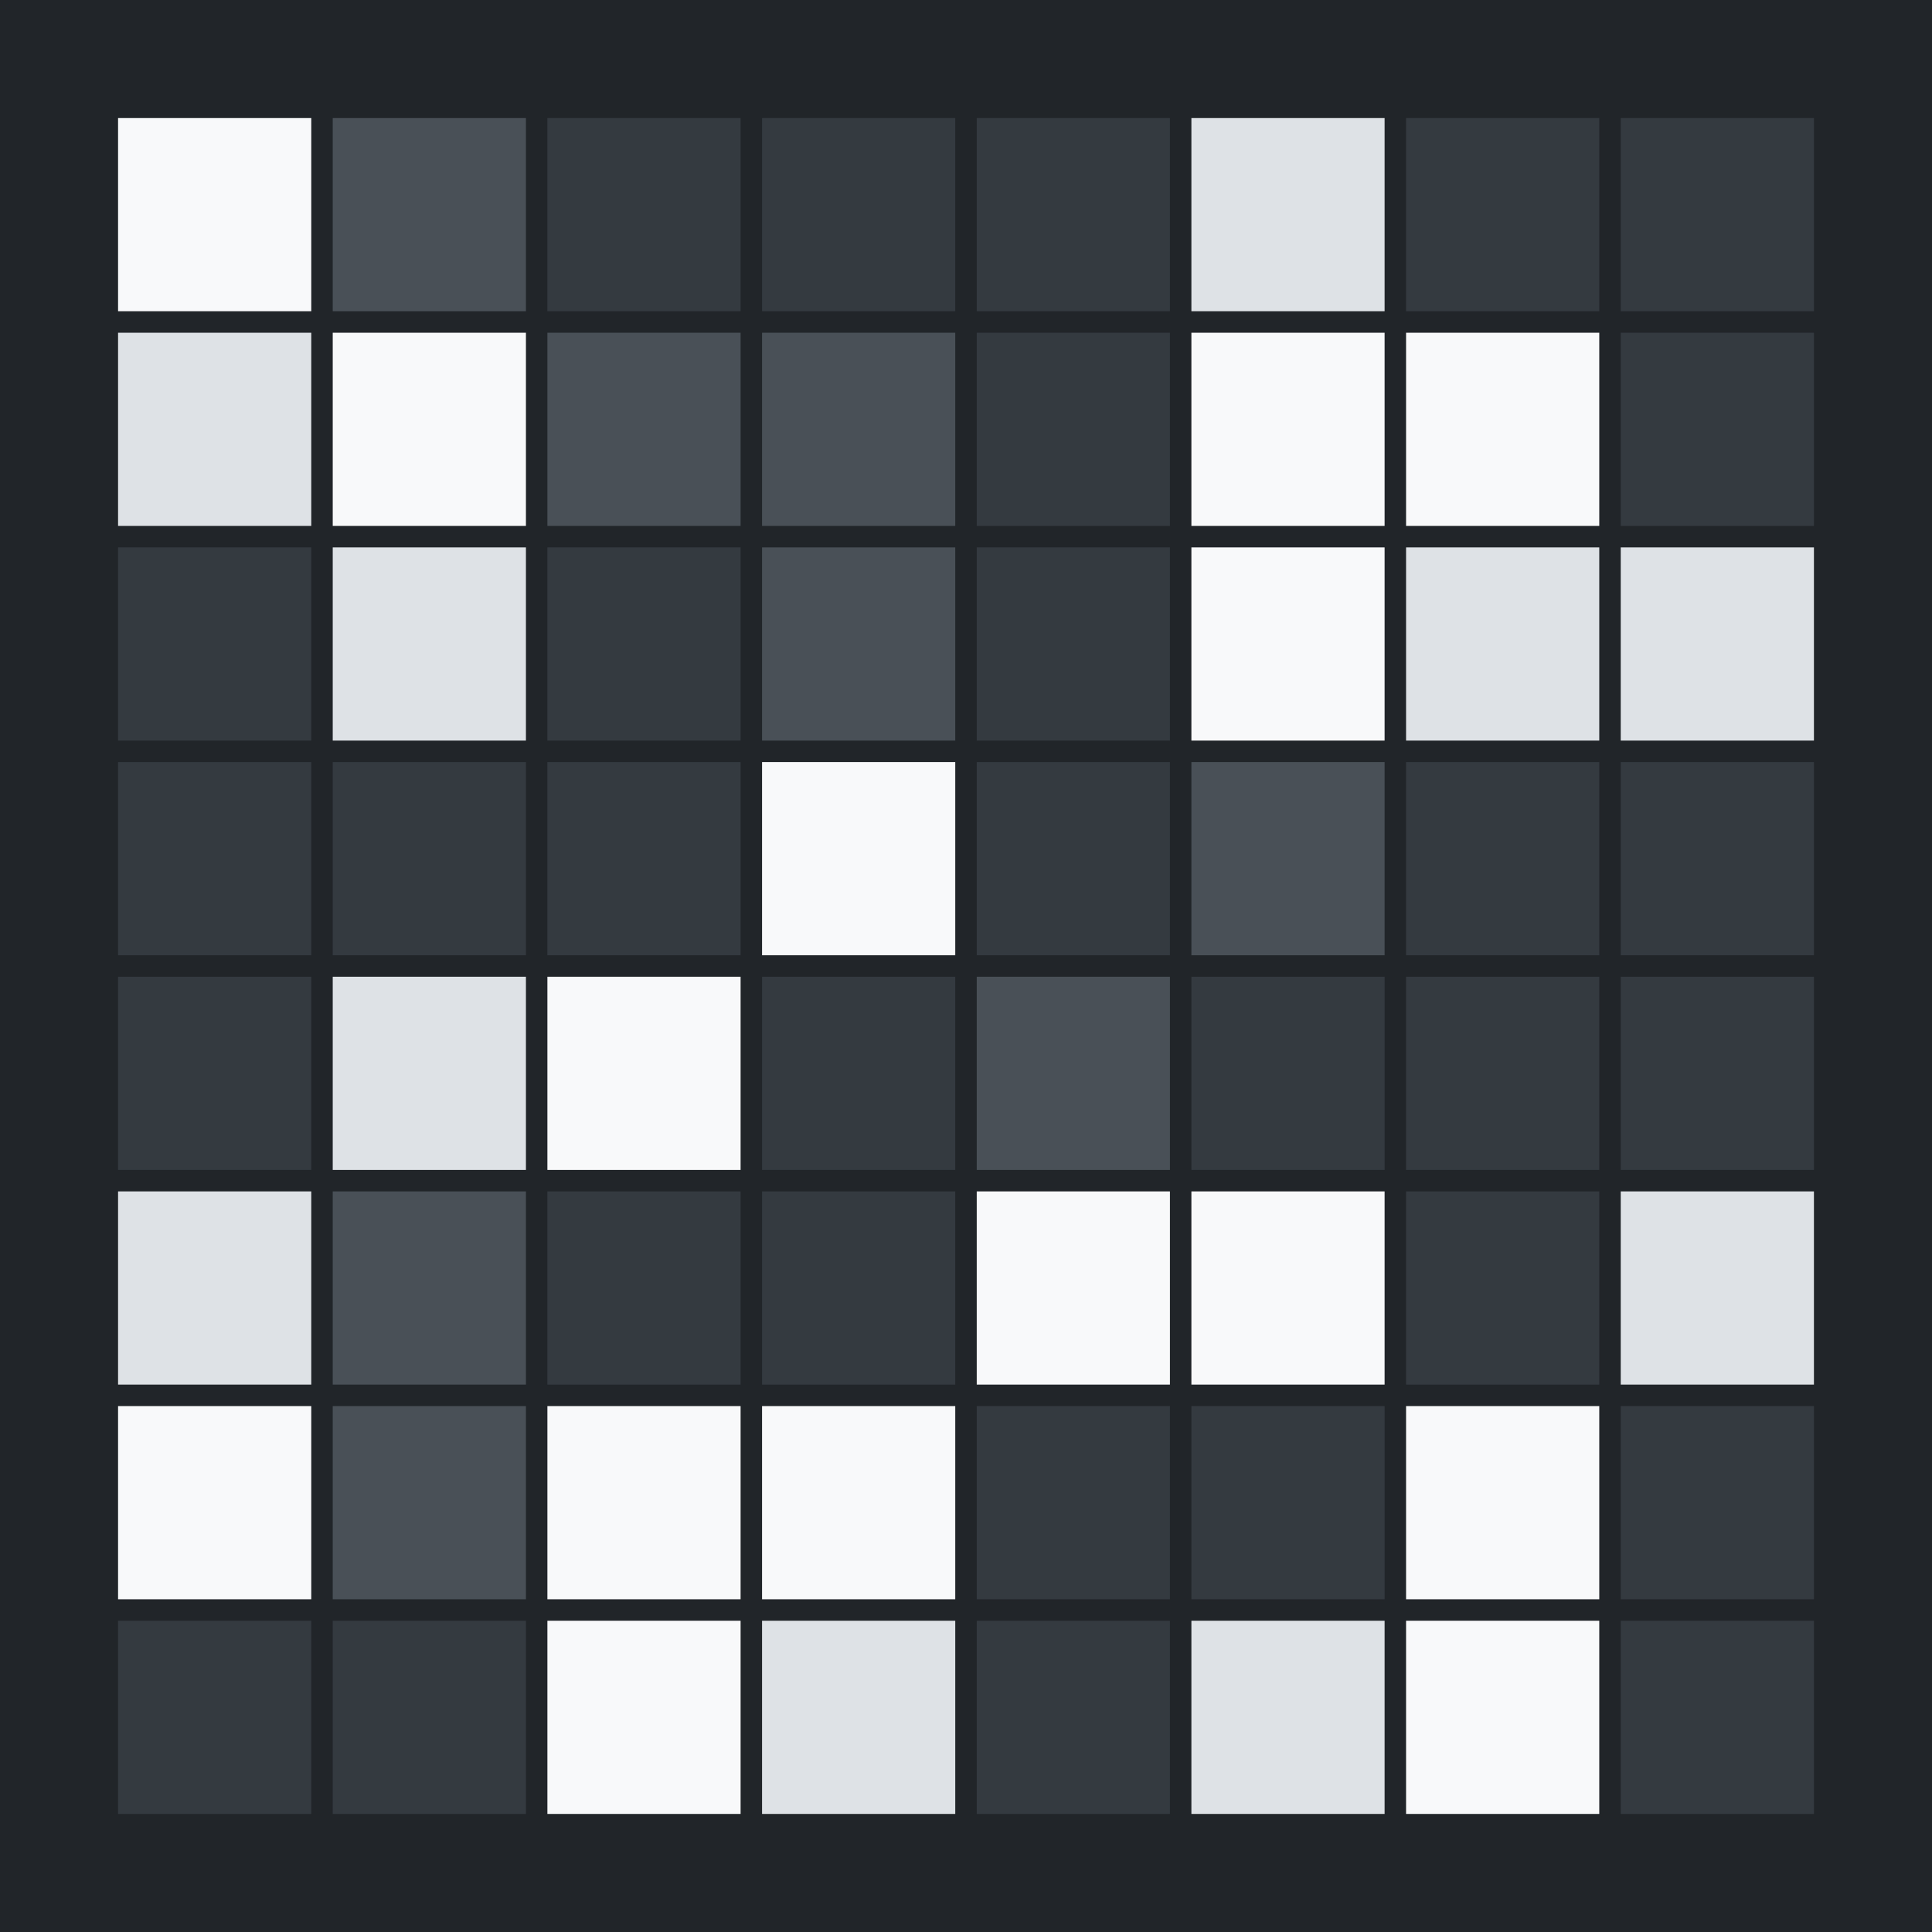 <svg width="360" height="360" xmlns="http://www.w3.org/2000/svg"><defs><animate id="aa" begin="0s"/><rect id="l0" width="36" height="36" fill="#f8f9fa"></rect><rect id="d0" width="36" height="36" fill="#343a40"></rect><rect id="b0" width="36" height="36" fill="#dee2e6"></rect><rect id="p0" width="36" height="36" fill="#495057"></rect></defs><rect width="100%" height="100%" fill="#212529" /><use href="#l0" x="22" y="22" /><use href="#b0" x="22" y="62" /><use href="#d0" x="22" y="102" /><use href="#d0" x="22" y="142" /><use href="#d0" x="22" y="182" /><use href="#b0" x="22" y="222" /><use href="#l0" x="22" y="262" /><use href="#d0" x="22" y="302" /><use href="#p0" x="62" y="22" /><use href="#l0" x="62" y="62" /><use href="#b0" x="62" y="102" /><use href="#d0" x="62" y="142" /><use href="#b0" x="62" y="182" /><use href="#p0" x="62" y="222" /><use href="#p0" x="62" y="262" /><use href="#d0" x="62" y="302" /><use href="#d0" x="102" y="22" /><use href="#p0" x="102" y="62" /><use href="#d0" x="102" y="102" /><use href="#d0" x="102" y="142" /><use href="#l0" x="102" y="182" /><use href="#d0" x="102" y="222" /><use href="#l0" x="102" y="262" /><use href="#l0" x="102" y="302" /><use href="#d0" x="142" y="22" /><use href="#p0" x="142" y="62" /><use href="#p0" x="142" y="102" /><use href="#l0" x="142" y="142" /><use href="#d0" x="142" y="182" /><use href="#d0" x="142" y="222" /><use href="#l0" x="142" y="262" /><use href="#b0" x="142" y="302" /><use href="#d0" x="182" y="22" /><use href="#d0" x="182" y="62" /><use href="#d0" x="182" y="102" /><use href="#d0" x="182" y="142" /><use href="#p0" x="182" y="182" /><use href="#l0" x="182" y="222" /><use href="#d0" x="182" y="262" /><use href="#d0" x="182" y="302" /><use href="#b0" x="222" y="22" /><use href="#l0" x="222" y="62" /><use href="#l0" x="222" y="102" /><use href="#p0" x="222" y="142" /><use href="#d0" x="222" y="182" /><use href="#l0" x="222" y="222" /><use href="#d0" x="222" y="262" /><use href="#b0" x="222" y="302" /><use href="#d0" x="262" y="22" /><use href="#l0" x="262" y="62" /><use href="#b0" x="262" y="102" /><use href="#d0" x="262" y="142" /><use href="#d0" x="262" y="182" /><use href="#d0" x="262" y="222" /><use href="#l0" x="262" y="262" /><use href="#l0" x="262" y="302" /><use href="#d0" x="302" y="22" /><use href="#d0" x="302" y="62" /><use href="#b0" x="302" y="102" /><use href="#d0" x="302" y="142" /><use href="#d0" x="302" y="182" /><use href="#b0" x="302" y="222" /><use href="#d0" x="302" y="262" /><use href="#d0" x="302" y="302" /></svg>